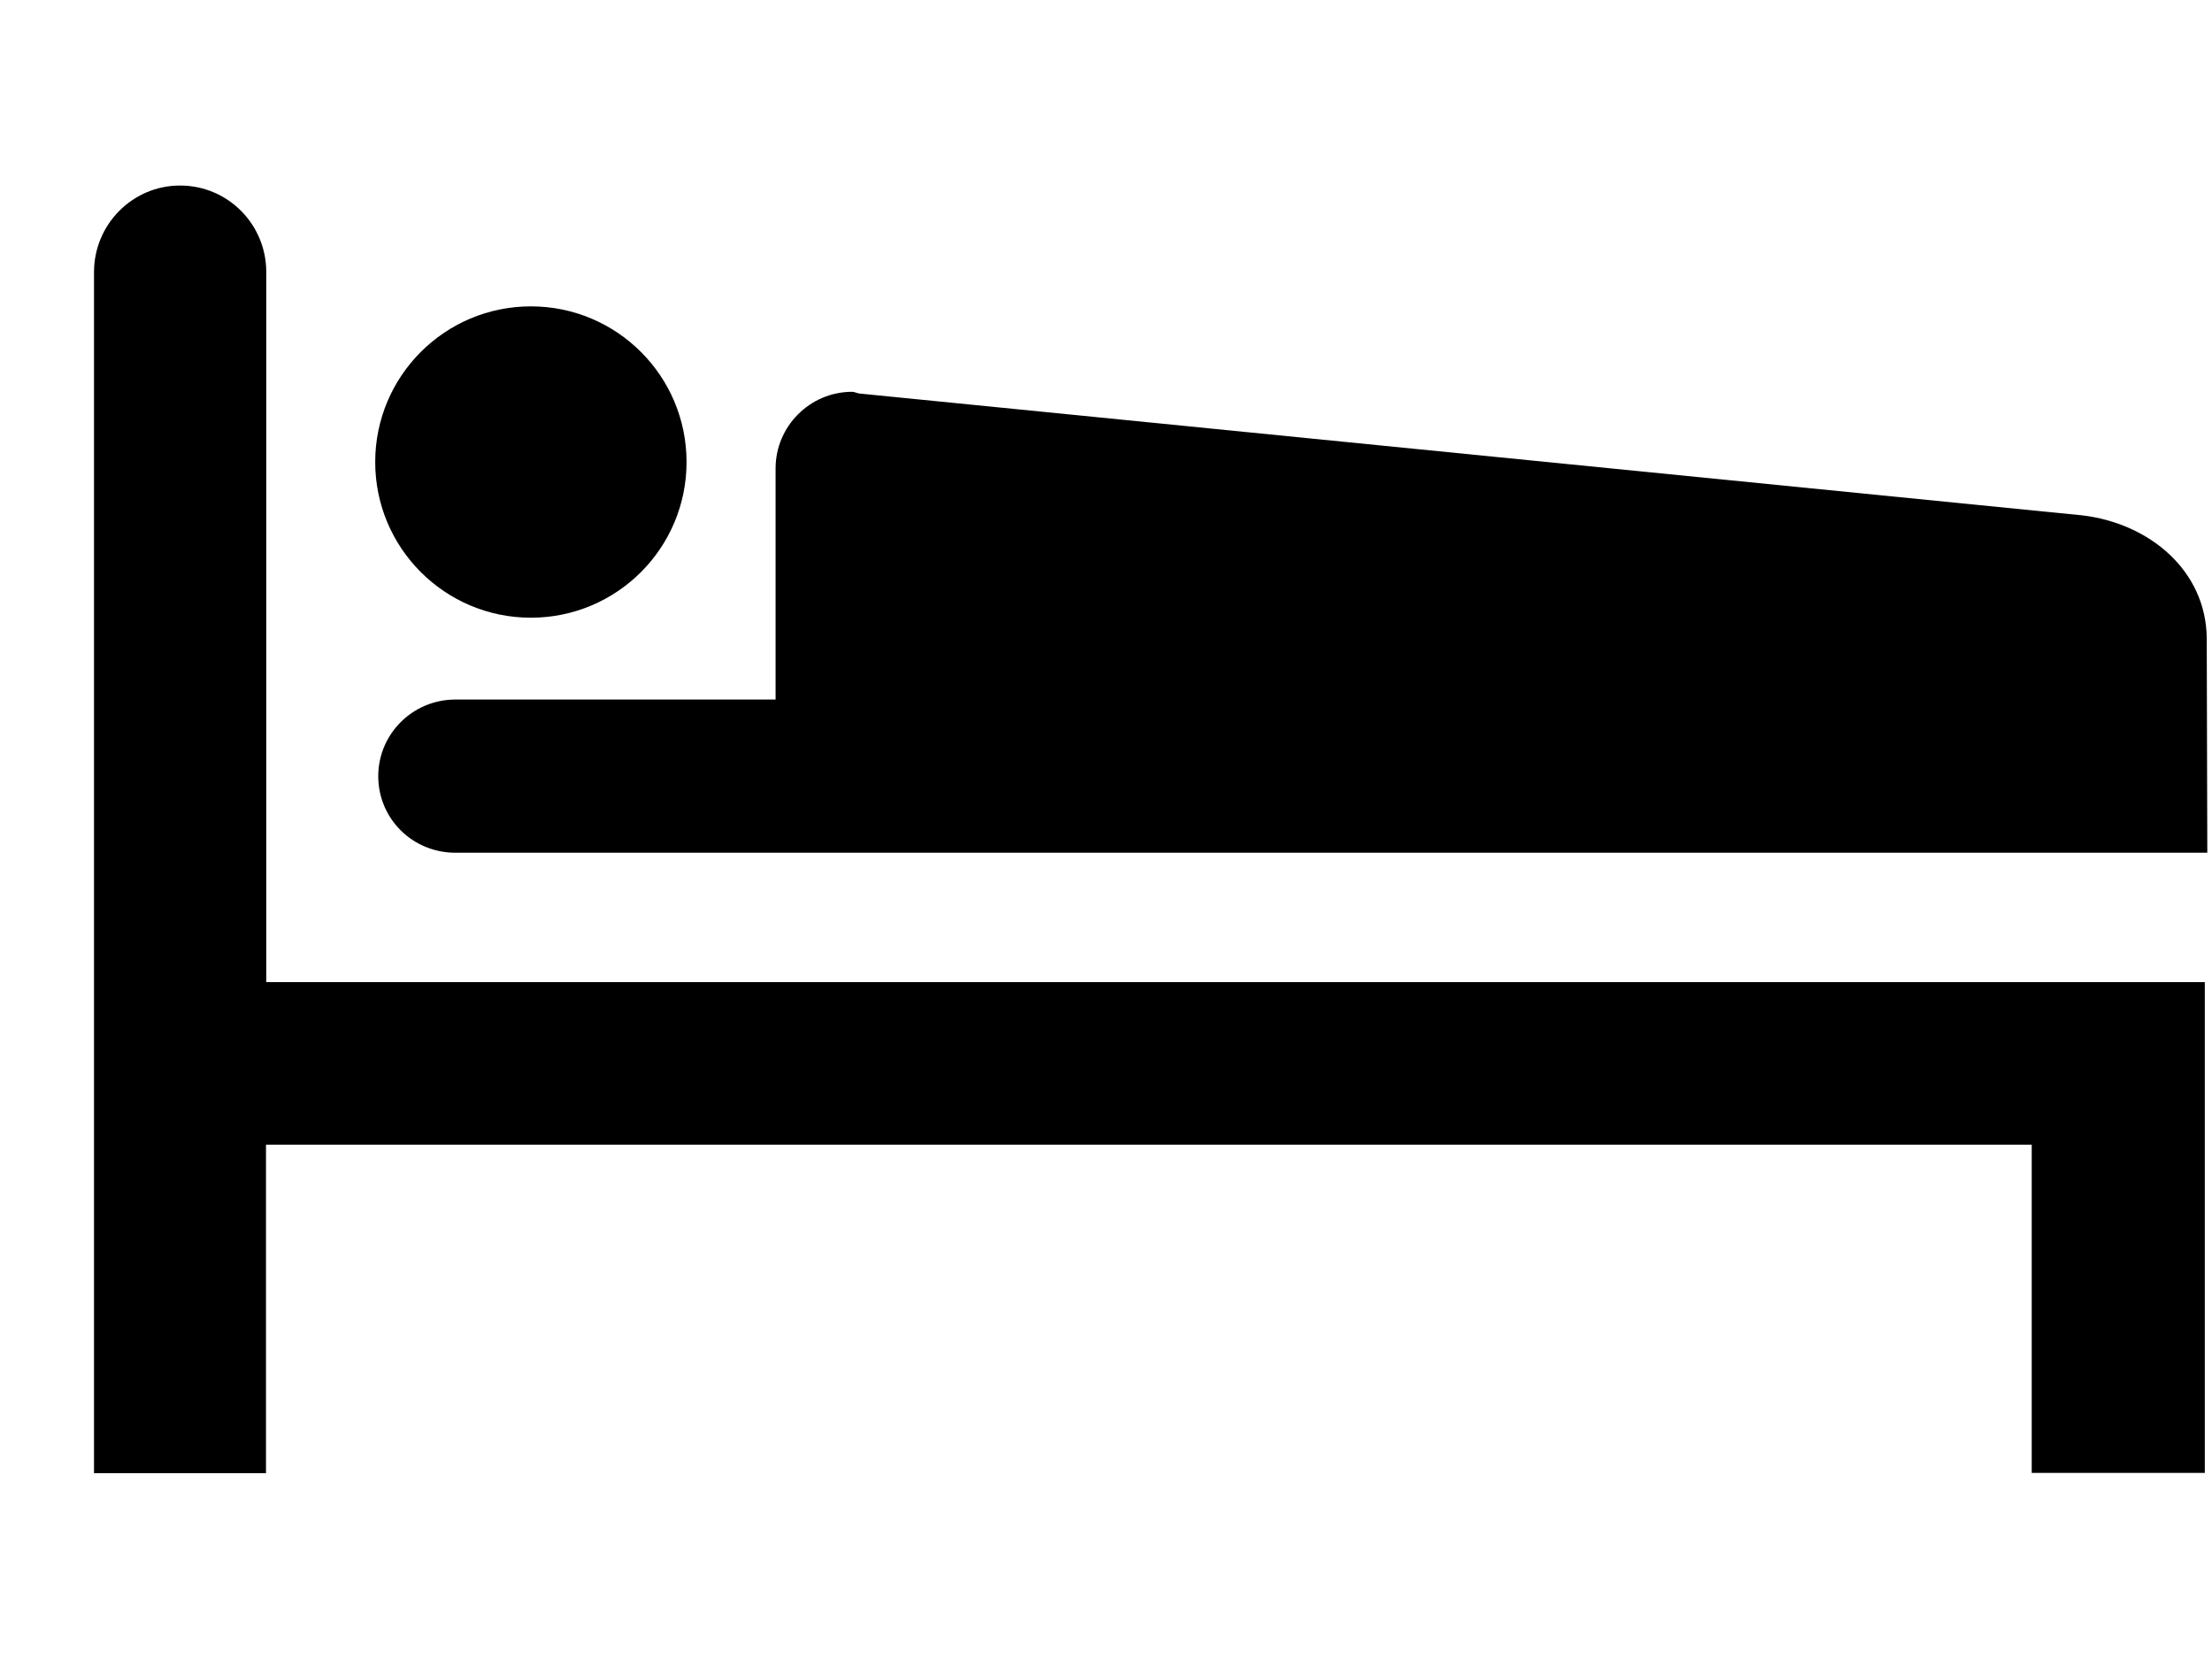 <svg width="8" height="6" viewBox="0 0 8 6" fill="none" xmlns="http://www.w3.org/2000/svg">
<path d="M7.348 4.139V5.327H7.974V3.552H0.963V0.984C0.963 0.812 0.825 0.671 0.651 0.671C0.479 0.671 0.34 0.812 0.34 0.984V5.328H0.962V4.14H7.348V4.139Z" fill="black"/>
<path d="M1.92 2.234C2.231 2.234 2.483 1.982 2.483 1.671C2.483 1.36 2.231 1.108 1.92 1.108C1.609 1.108 1.357 1.36 1.357 1.671C1.357 1.982 1.609 2.234 1.92 2.234Z" fill="black"/>
<path d="M7.983 3.084L7.981 2.309C7.979 2.063 7.773 1.893 7.532 1.864L3.106 1.423C3.097 1.421 3.089 1.417 3.082 1.417C2.929 1.417 2.805 1.542 2.805 1.694V2.53H1.647C1.492 2.53 1.368 2.655 1.368 2.807C1.368 2.961 1.492 3.084 1.647 3.084H7.983Z" fill="black"/>
</svg>
